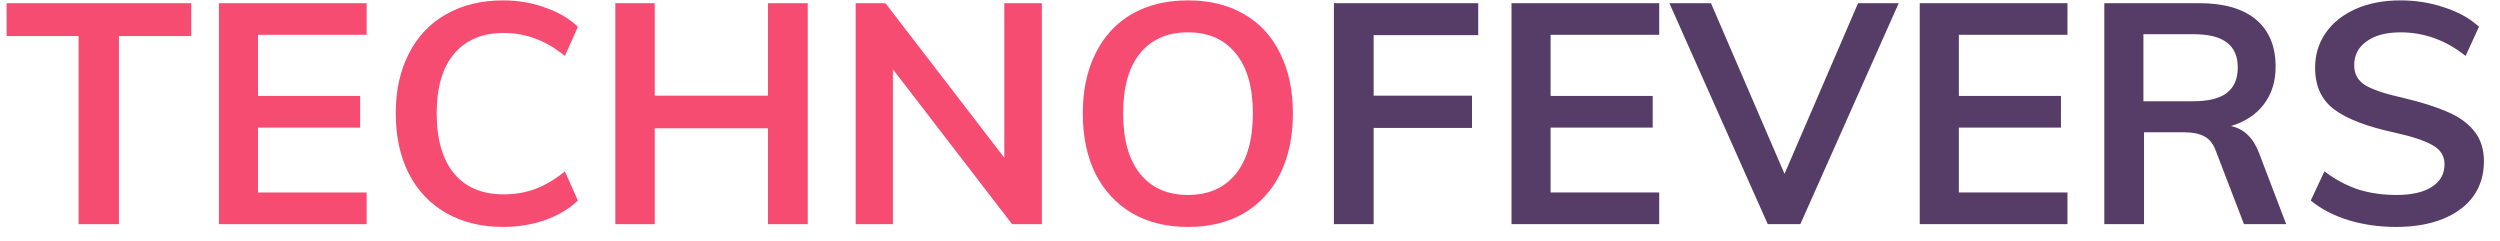 <svg width="145" height="14" viewBox="0 0 145 14" fill="none" xmlns="http://www.w3.org/2000/svg">
<path d="M4.558 2.092H0.382V0.184H11.092V2.092H6.898V13H4.558V2.092ZM12.697 0.184H21.265V2.02H14.964V5.566H20.887V7.402H14.964V11.164H21.265V13H12.697V0.184ZM29.18 13.162C27.921 13.162 26.817 12.892 25.869 12.352C24.933 11.812 24.212 11.05 23.709 10.066C23.204 9.07 22.953 7.906 22.953 6.574C22.953 5.254 23.204 4.102 23.709 3.118C24.212 2.122 24.933 1.36 25.869 0.832C26.817 0.292 27.921 0.022 29.18 0.022C30.044 0.022 30.855 0.16 31.61 0.436C32.379 0.7 33.014 1.072 33.519 1.552L32.763 3.244C32.187 2.776 31.61 2.44 31.035 2.236C30.471 2.02 29.864 1.912 29.216 1.912C27.98 1.912 27.02 2.314 26.337 3.118C25.665 3.922 25.328 5.074 25.328 6.574C25.328 8.086 25.665 9.25 26.337 10.066C27.009 10.87 27.968 11.272 29.216 11.272C29.864 11.272 30.471 11.17 31.035 10.966C31.61 10.75 32.187 10.408 32.763 9.94L33.519 11.632C33.014 12.112 32.379 12.49 31.61 12.766C30.855 13.03 30.044 13.162 29.18 13.162ZM46.849 0.184V13H44.545V7.438H37.975V13H35.689V0.184H37.975V5.548H44.545V0.184H46.849ZM60.428 0.184V13H58.7L51.788 4.018V13H49.628V0.184H51.356L58.25 9.148V0.184H60.428ZM68.904 13.162C67.668 13.162 66.588 12.898 65.664 12.37C64.752 11.83 64.044 11.068 63.54 10.084C63.048 9.088 62.802 7.918 62.802 6.574C62.802 5.242 63.048 4.084 63.54 3.1C64.032 2.104 64.734 1.342 65.646 0.814C66.57 0.286 67.656 0.022 68.904 0.022C70.152 0.022 71.232 0.286 72.144 0.814C73.068 1.342 73.77 2.104 74.25 3.1C74.742 4.084 74.988 5.242 74.988 6.574C74.988 7.918 74.742 9.088 74.25 10.084C73.758 11.068 73.056 11.83 72.144 12.37C71.232 12.898 70.152 13.162 68.904 13.162ZM68.904 11.308C70.092 11.308 71.016 10.9 71.676 10.084C72.336 9.268 72.666 8.098 72.666 6.574C72.666 5.062 72.336 3.904 71.676 3.1C71.016 2.284 70.092 1.876 68.904 1.876C67.716 1.876 66.792 2.278 66.132 3.082C65.472 3.886 65.142 5.05 65.142 6.574C65.142 8.098 65.472 9.268 66.132 10.084C66.792 10.9 67.716 11.308 68.904 11.308Z" fill="#F64C72"/>
<path d="M77.367 0.184H85.737V2.038H79.671V5.548H85.376V7.42H79.671V13H77.367V0.184ZM87.667 0.184H96.235V2.02H89.935V5.566H95.857V7.402H89.935V11.164H96.235V13H87.667V0.184ZM110.126 0.184L104.42 13H102.53L96.824 0.184H99.236L103.502 10.084L107.768 0.184H110.126ZM111.345 0.184H119.913V2.02H113.613V5.566H119.535V7.402H113.613V11.164H119.913V13H111.345V0.184ZM132.598 13H130.15L128.512 8.734C128.368 8.338 128.146 8.062 127.846 7.906C127.546 7.75 127.156 7.672 126.676 7.672H124.354V13H122.05V0.184H127.54C128.992 0.184 130.096 0.502 130.852 1.138C131.608 1.774 131.986 2.686 131.986 3.874C131.986 4.726 131.758 5.452 131.302 6.052C130.858 6.64 130.222 7.06 129.394 7.312C130.15 7.468 130.696 7.996 131.032 8.896L132.598 13ZM127.216 5.872C128.092 5.872 128.74 5.71 129.16 5.386C129.58 5.062 129.79 4.57 129.79 3.91C129.79 3.262 129.58 2.782 129.16 2.47C128.752 2.146 128.104 1.984 127.216 1.984H124.318V5.872H127.216ZM138.974 13.162C137.99 13.162 137.066 13.03 136.202 12.766C135.35 12.502 134.624 12.124 134.024 11.632L134.816 9.94C135.44 10.408 136.088 10.756 136.76 10.984C137.444 11.2 138.188 11.308 138.992 11.308C139.88 11.308 140.564 11.152 141.044 10.84C141.536 10.528 141.782 10.09 141.782 9.526C141.782 9.046 141.554 8.68 141.098 8.428C140.654 8.164 139.916 7.918 138.884 7.69C137.276 7.342 136.106 6.892 135.374 6.34C134.642 5.788 134.276 4.984 134.276 3.928C134.276 3.172 134.48 2.5 134.888 1.912C135.296 1.324 135.872 0.862 136.616 0.526C137.372 0.19 138.242 0.022 139.226 0.022C140.126 0.022 140.978 0.16 141.782 0.436C142.598 0.7 143.264 1.072 143.78 1.552L143.006 3.244C141.866 2.332 140.606 1.876 139.226 1.876C138.398 1.876 137.744 2.05 137.264 2.398C136.784 2.734 136.544 3.196 136.544 3.784C136.544 4.288 136.754 4.672 137.174 4.936C137.606 5.2 138.338 5.446 139.37 5.674C140.438 5.926 141.308 6.202 141.98 6.502C142.652 6.79 143.168 7.168 143.528 7.636C143.888 8.092 144.068 8.668 144.068 9.364C144.068 10.132 143.864 10.804 143.456 11.38C143.048 11.944 142.46 12.382 141.692 12.694C140.924 13.006 140.018 13.162 138.974 13.162Z" fill="#553D67"/>
</svg>
